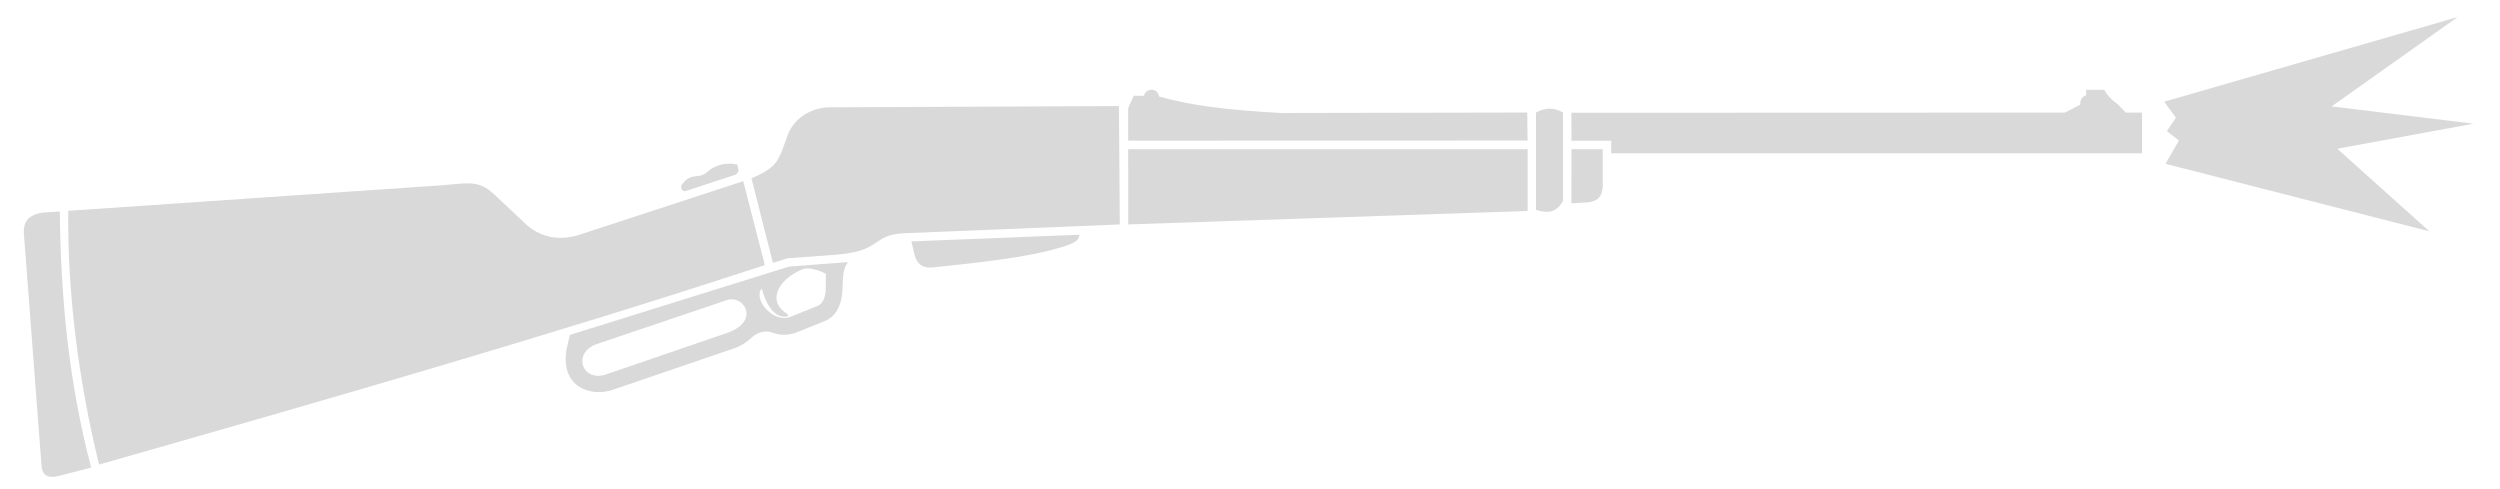 <svg width="87" height="17" viewBox="0 0 87 17" fill="none" xmlns="http://www.w3.org/2000/svg">
<path d="M39.261 3.764L39.452 3.33L39.809 3.336C39.866 3.075 40.27 3.018 40.337 3.357C41.433 3.67 42.619 3.821 44.559 3.932L53.149 3.916L53.159 4.891L39.261 4.895V3.764Z" fill="#D9D9D9"/>
<path d="M53.452 3.917V7.305C53.754 7.387 54.116 7.483 54.392 6.995V3.914C54.086 3.739 53.773 3.734 53.452 3.917Z" fill="#D9D9D9"/>
<path d="M39.261 5.191H53.163V7.341L39.262 7.81L39.261 5.191Z" fill="#D9D9D9"/>
<path d="M54.687 5.191H55.776V6.431C55.772 6.888 55.558 7.034 55.149 7.049L54.685 7.074L54.687 5.191Z" fill="#D9D9D9"/>
<path d="M54.685 3.924L71.859 3.918L72.393 3.64C72.388 3.475 72.45 3.362 72.597 3.313V3.125H73.224C73.319 3.289 73.449 3.451 73.672 3.605L73.975 3.918H74.542V5.333H56.07V4.898H54.687L54.685 3.924Z" fill="#D9D9D9"/>
<path d="M31.715 8.401L37.569 8.168C37.518 8.332 37.558 8.441 36.746 8.658C35.707 8.953 34.135 9.134 32.501 9.302C32.056 9.352 31.919 9.151 31.836 8.906L31.715 8.401Z" fill="#D9D9D9"/>
<path d="M26.151 6.203C26.994 5.855 27.059 5.586 27.211 5.255L27.369 4.822C27.559 4.165 28.166 3.752 28.846 3.735L38.939 3.691L38.969 7.811L31.531 8.114C30.9 8.133 30.68 8.308 30.441 8.476C30.126 8.691 29.748 8.813 29.08 8.865L27.4 8.989L26.896 9.147L26.151 6.203Z" fill="#D9D9D9"/>
<path d="M29.508 9.121L27.46 9.277L19.831 11.655L19.709 12.193C19.507 13.511 20.612 13.821 21.333 13.562L25.584 12.11C25.861 12.007 26.029 11.863 26.186 11.722C26.384 11.557 26.654 11.477 26.906 11.585C27.221 11.698 27.526 11.649 27.765 11.55L28.737 11.159C29.332 10.882 29.319 10.145 29.325 9.865C29.342 9.611 29.336 9.363 29.508 9.121ZM28.094 9.34C28.282 9.339 28.531 9.418 28.74 9.526L28.736 10.014C28.736 10.346 28.631 10.571 28.455 10.646L27.488 11.033C26.861 11.243 26.196 10.368 26.512 10.044C26.621 10.454 26.862 11.03 27.331 11.024C27.418 11.015 27.474 10.968 27.37 10.906C26.671 10.451 27.113 9.704 27.93 9.369C27.976 9.349 28.032 9.34 28.094 9.34ZM25.435 10.416C25.948 10.392 26.377 11.169 25.361 11.566L21.077 13.034C20.28 13.296 19.902 12.327 20.727 11.987L25.331 10.432C25.366 10.423 25.401 10.417 25.435 10.416Z" fill="#D9D9D9"/>
<path d="M26.616 9.224L25.865 6.305L20.104 8.188C19.478 8.37 18.87 8.279 18.354 7.851L17.3 6.859C16.71 6.283 16.439 6.35 15.462 6.442L2.374 7.336C2.347 10.212 2.725 13.206 3.447 16.166C10.959 14.028 19.223 11.653 26.616 9.224Z" fill="#D9D9D9"/>
<path d="M25.612 6.074L25.704 5.964L25.66 5.725C25.254 5.637 24.901 5.757 24.68 5.925C24.566 6.029 24.466 6.121 24.213 6.134C23.99 6.142 23.844 6.272 23.73 6.419C23.652 6.517 23.746 6.688 23.865 6.647L25.612 6.074Z" fill="#D9D9D9"/>
<path d="M2.081 7.359L1.518 7.395C0.966 7.465 0.81 7.743 0.83 8.114L1.444 16.198C1.461 16.474 1.597 16.69 2.095 16.551L3.172 16.271C2.38 13.245 2.117 10.357 2.081 7.359Z" fill="#D9D9D9"/>
<path d="M75.825 4.89L75.407 4.56L75.722 4.098L75.315 3.539L85.525 0.594L81.14 3.703L86.075 4.304L81.338 5.176L84.542 8.05L75.361 5.701L75.825 4.89Z" fill="#D9D9D9"/>
</svg>
